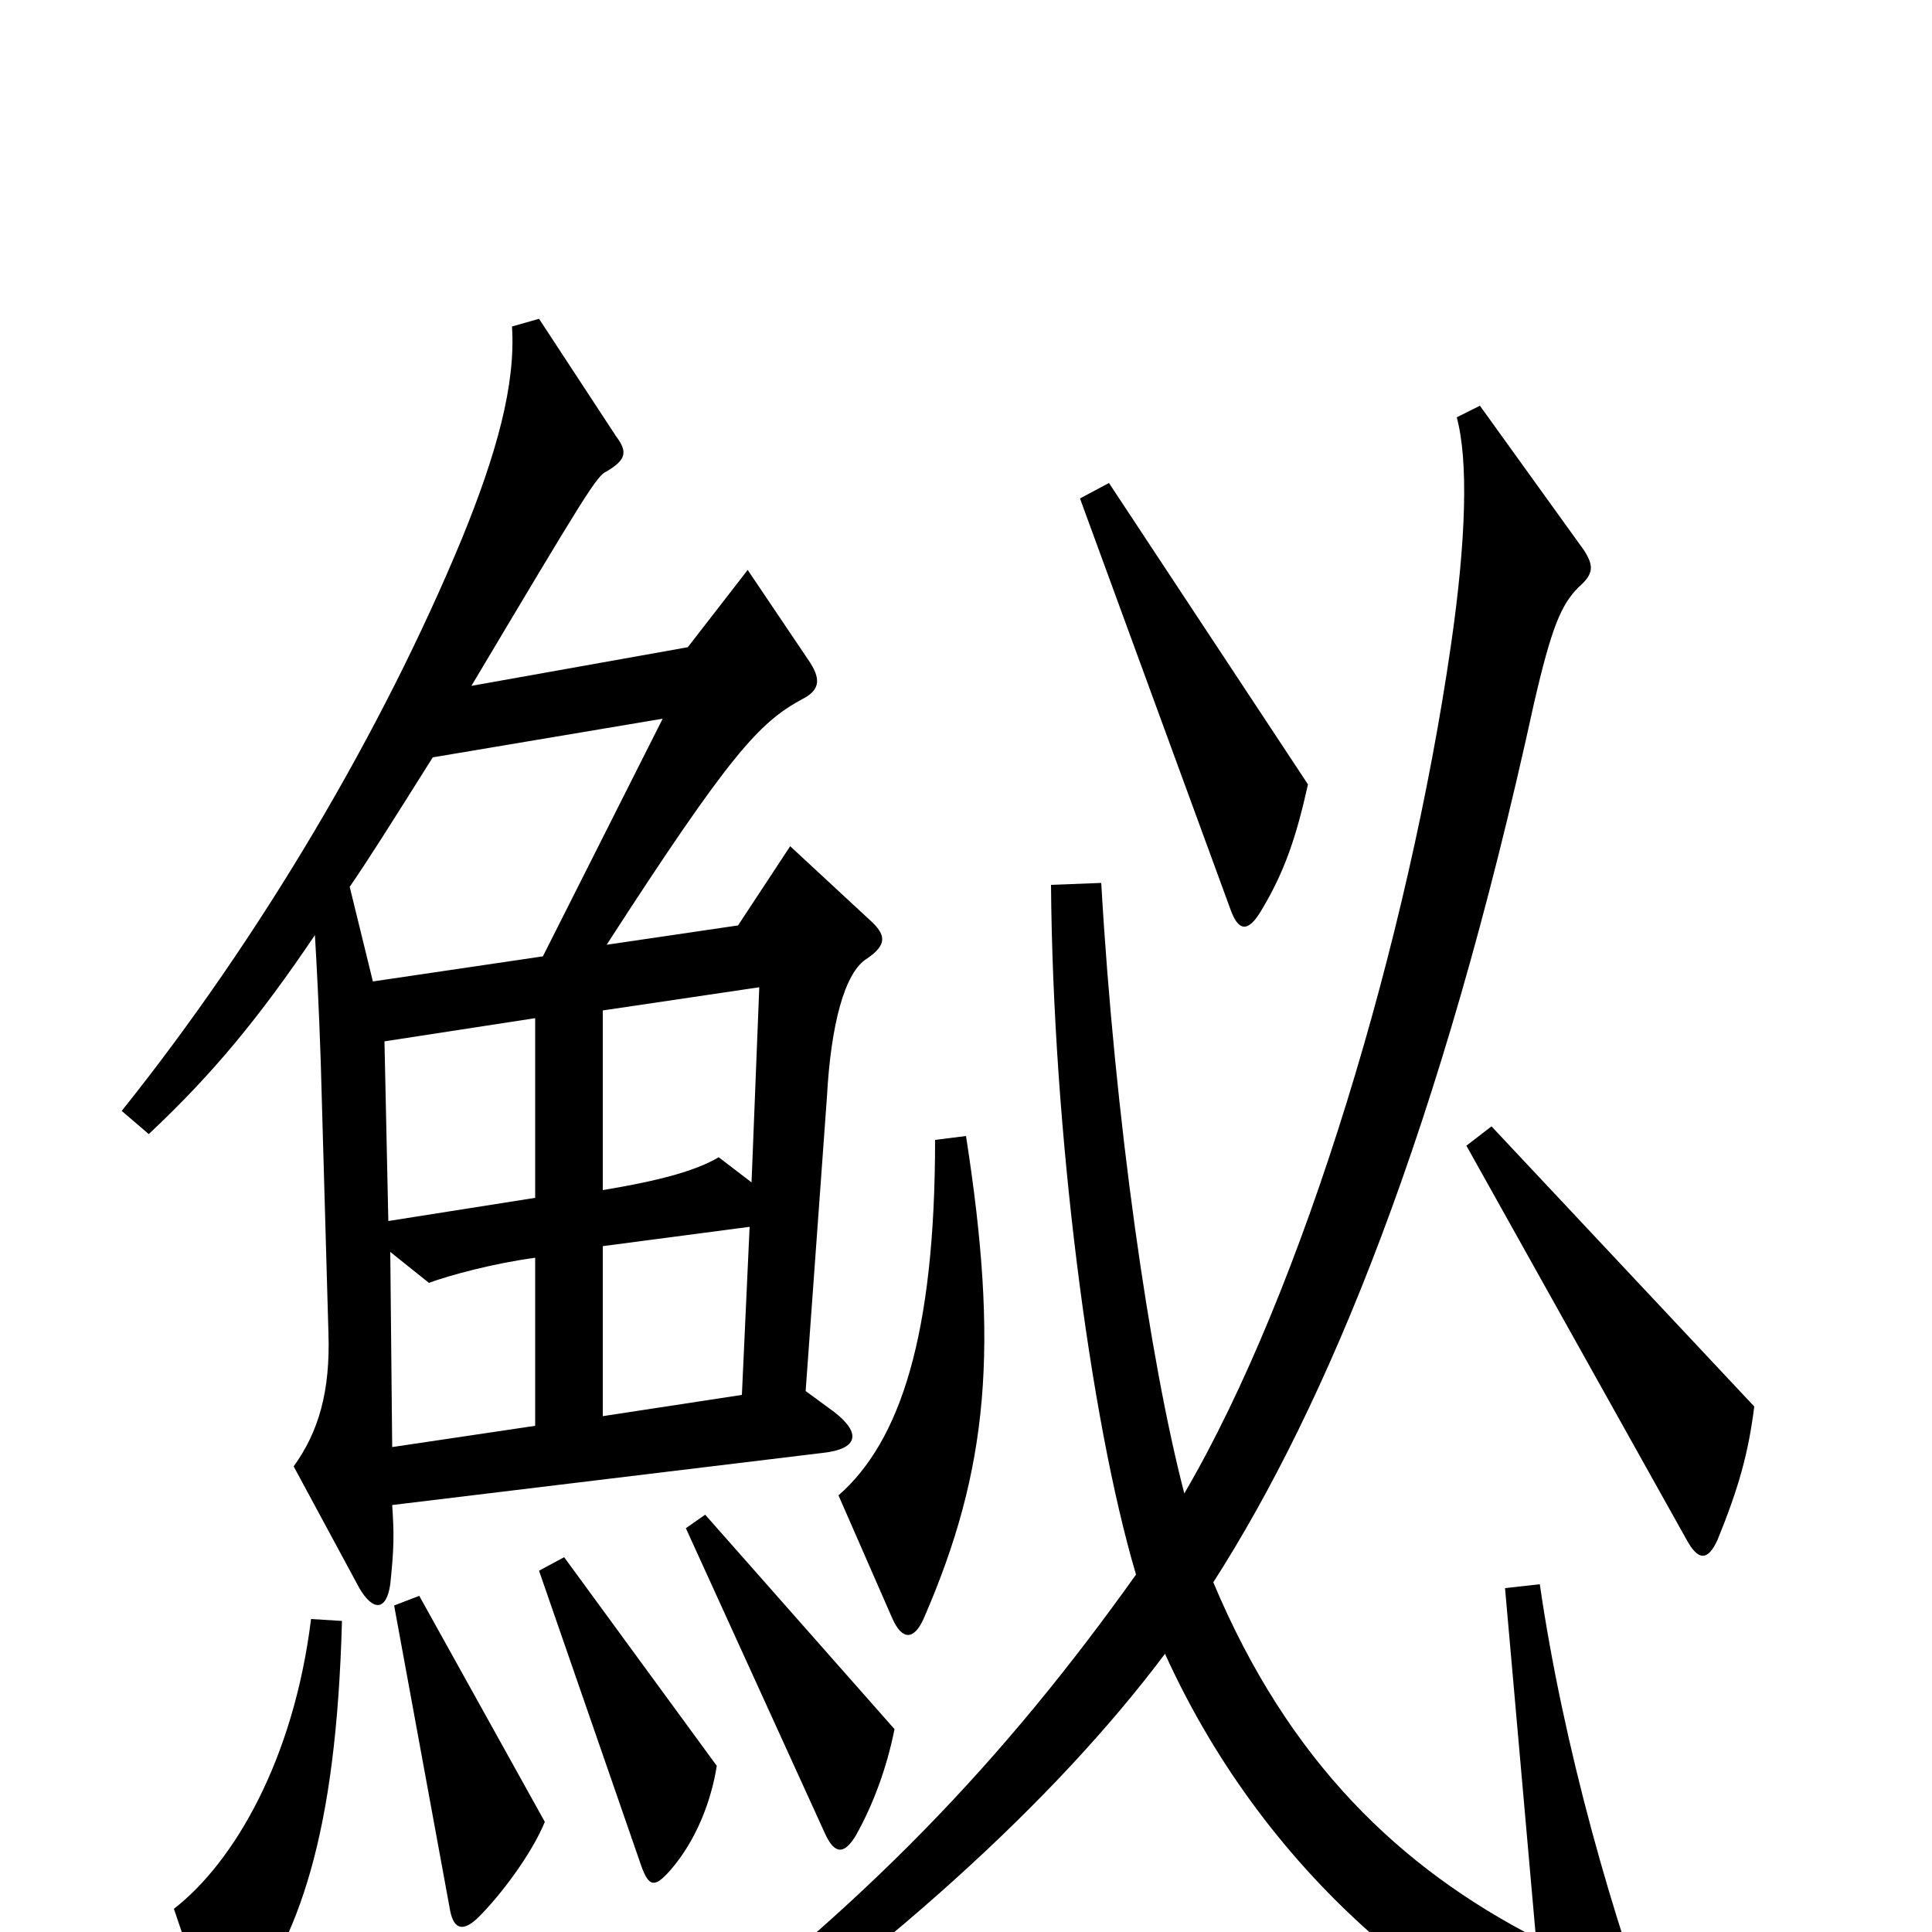 <svg xmlns="http://www.w3.org/2000/svg" viewBox="0 -1000 1000 1000">
	<path fill="#000000" d="M677 -594L574 -750L559 -742L637 -529C641 -518 646 -517 653 -529C665 -549 671 -567 677 -594ZM450 -524L409 -562L382 -521L314 -511C378 -610 393 -626 415 -638C425 -643 425 -649 418 -659L387 -705L356 -665L244 -645C303 -744 309 -754 314 -756C324 -762 325 -766 319 -774L279 -835L265 -831C267 -801 257 -765 239 -721C198 -622 135 -515 63 -425L77 -413C110 -444 134 -473 163 -516C164 -499 165 -480 166 -451L170 -310C171 -280 165 -259 152 -241L186 -178C193 -166 200 -166 202 -180C204 -199 204 -206 203 -221L426 -248C444 -250 446 -258 432 -269L417 -280L428 -432C430 -469 437 -497 449 -504C459 -511 459 -516 450 -524ZM861 62C835 -5 809 -97 797 -180L779 -178L795 3C725 -33 667 -88 628 -181C687 -273 746 -416 794 -636C803 -675 808 -687 817 -696C825 -703 825 -707 820 -715L766 -790L754 -784C760 -762 759 -721 751 -666C729 -514 675 -333 613 -227C595 -296 577 -421 570 -543L544 -542C545 -415 564 -266 588 -185C521 -91 447 -11 330 74L342 91C457 13 546 -68 603 -144C657 -25 756 52 846 79C867 85 869 83 861 62ZM908 -272L772 -417L759 -407L873 -203C879 -192 884 -192 889 -203C900 -230 905 -248 908 -272ZM500 -412L484 -410C484 -309 466 -254 434 -226L462 -162C467 -151 473 -151 478 -162C512 -240 517 -303 500 -412ZM463 -105L365 -216L355 -209L427 -51C432 -40 437 -40 443 -50C452 -66 459 -85 463 -105ZM371 -86L292 -194L279 -187L332 -34C336 -23 339 -23 347 -32C360 -47 368 -67 371 -86ZM282 -57L217 -174L204 -169L233 -11C235 -1 240 0 248 -8C259 -19 275 -40 282 -57ZM177 -161L161 -162C152 -89 121 -36 90 -12L108 41C112 53 116 53 123 45C155 3 174 -50 177 -161ZM343 -628L281 -505L193 -492L181 -541C190 -554 202 -573 224 -608ZM393 -489L389 -388L372 -401C360 -394 342 -389 312 -384V-477ZM277 -380L201 -368L199 -461L277 -473ZM388 -365L384 -278L312 -267V-355ZM277 -262L203 -251L202 -352L222 -336C233 -340 255 -346 277 -349Z"/>
</svg>